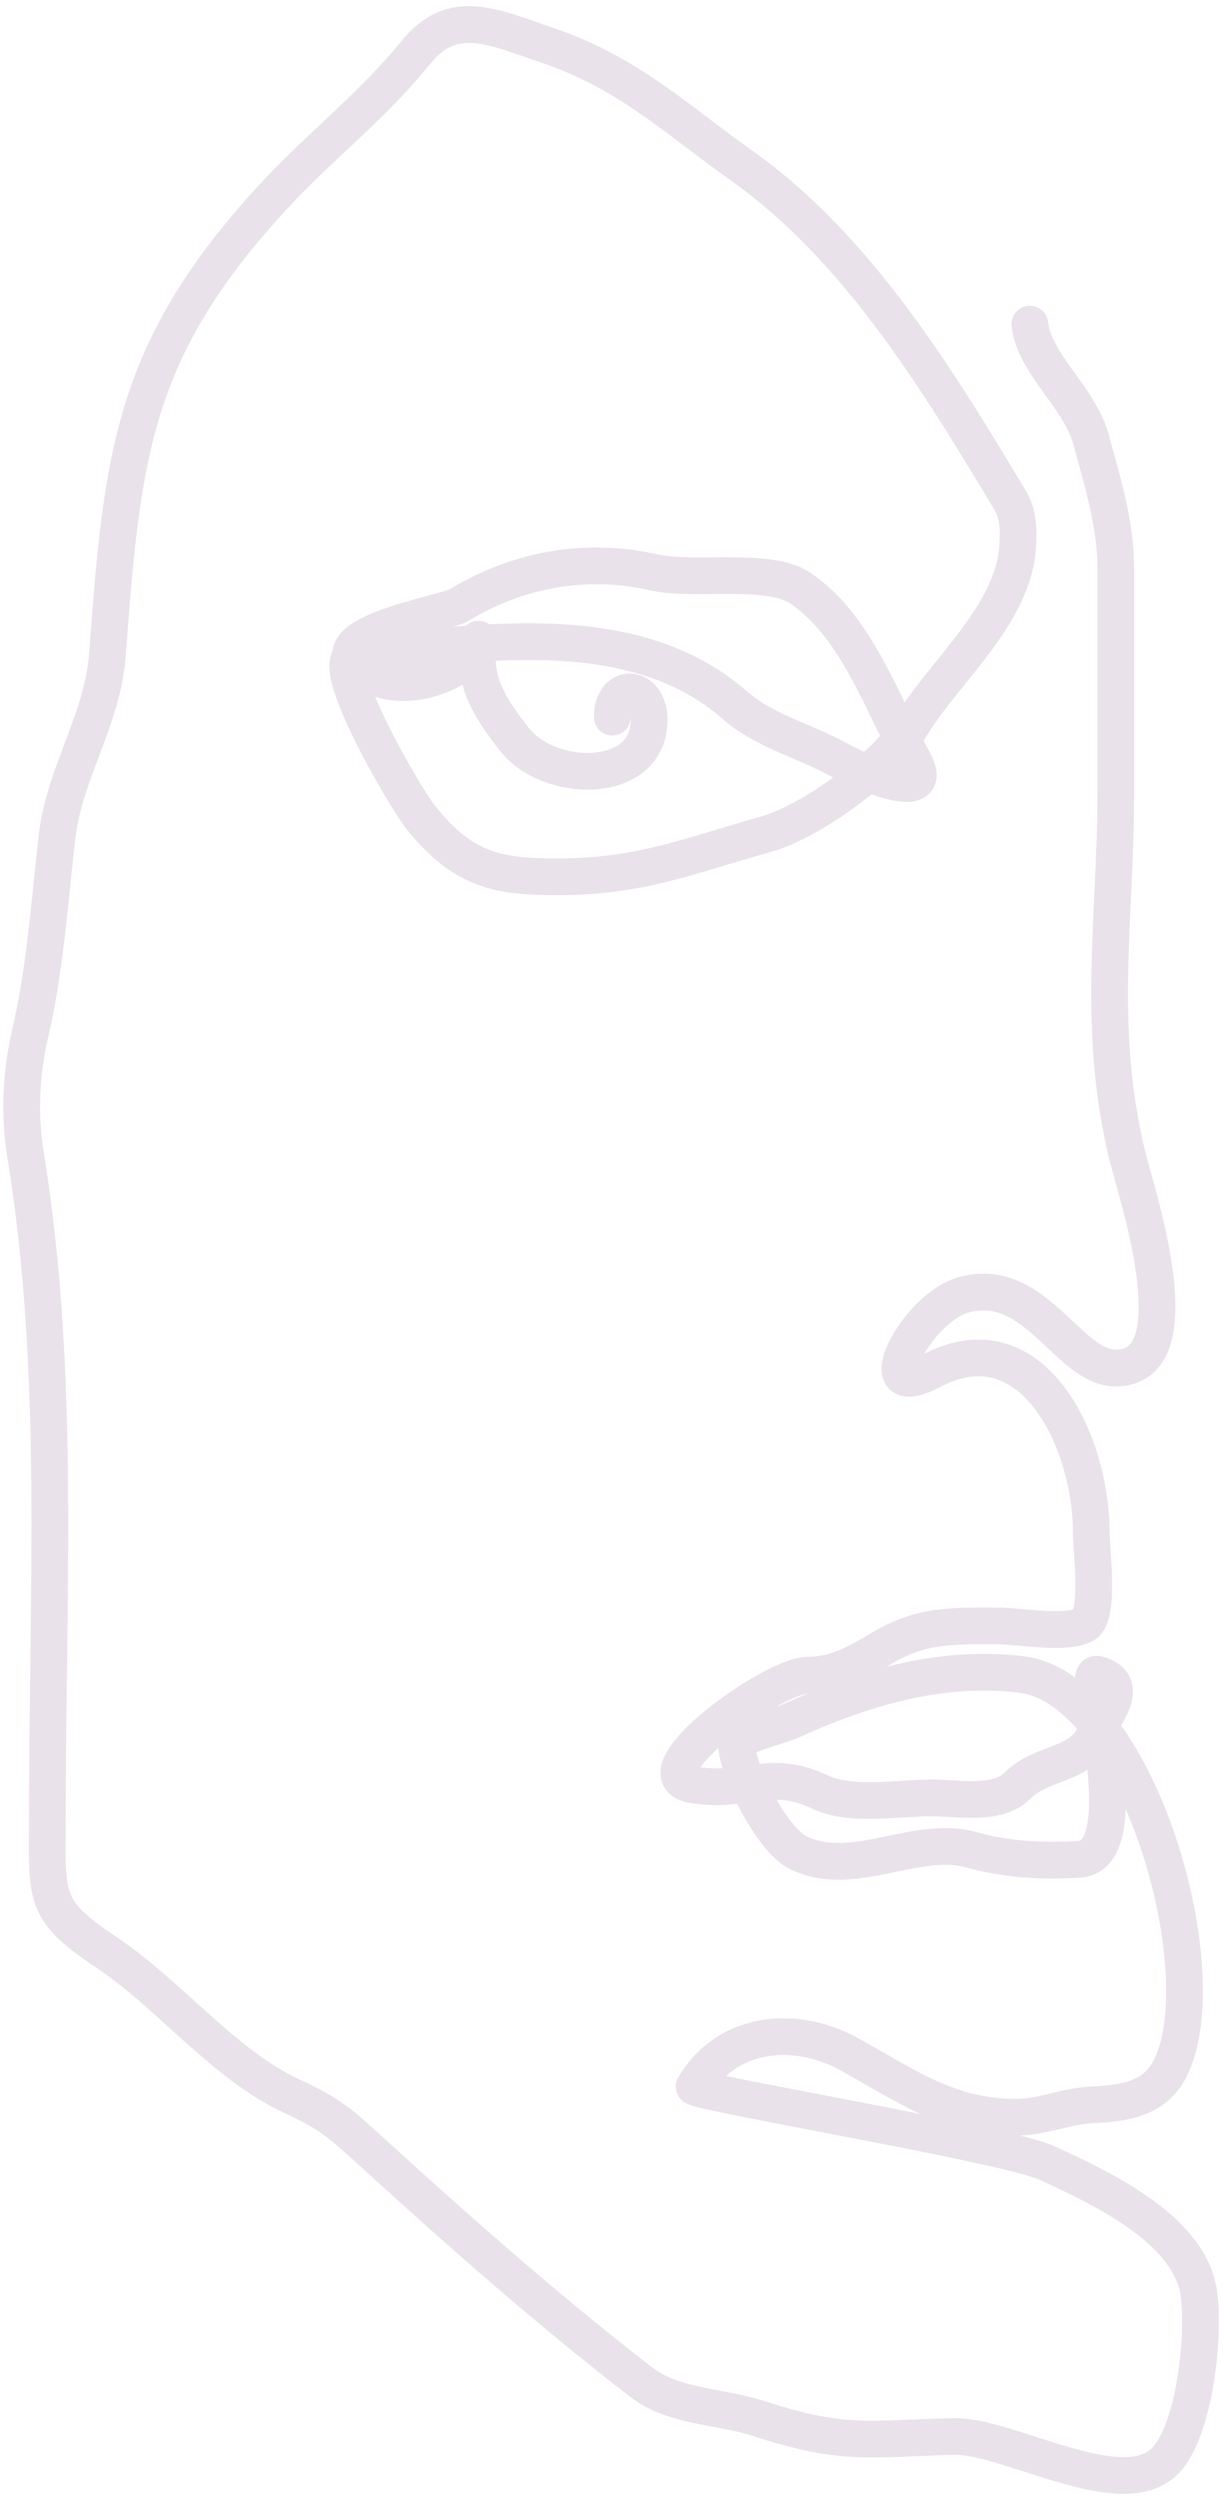 <svg width="100" height="204" viewBox="0 0 100 204" fill="none" xmlns="http://www.w3.org/2000/svg">
<path d="M84.067 26.449C84.432 29.727 88.146 32.414 89.08 35.914C90.054 39.565 91.085 42.703 91.085 46.548C91.085 52.542 91.085 58.537 91.085 64.531C91.085 75.112 89.444 83.969 92.087 94.54C92.894 97.766 97.524 111.632 91.085 111.632C87.162 111.632 84.52 103.987 78.609 105.675C74.805 106.762 70.64 114.717 76.048 111.855C84.234 107.523 89.08 117.539 89.08 125.05C89.08 126.458 89.807 131.833 88.523 132.566C87.047 133.409 83.212 132.678 81.505 132.678C77.726 132.678 75.268 132.56 72.038 134.459C70.169 135.558 68.359 136.686 66.023 136.686C62.97 136.686 51.769 144.905 56.611 145.65C61.159 146.35 62.696 144.226 67.025 146.263C69.466 147.41 73.408 146.708 76.048 146.708C78.225 146.708 81.402 147.368 83.065 145.706C85.015 143.756 88.101 144.1 89.302 141.697C90.239 139.824 92.367 137.411 89.636 136.631C88.553 136.321 90.082 140.056 90.082 141.864C90.082 143.836 91.579 151.513 88.077 151.719C85.006 151.899 82.203 151.746 79.278 150.939C74.718 149.682 69.571 153.381 65.132 151.162C63.005 150.099 60.12 144.421 60.12 142.254C60.12 141.748 64.032 140.67 64.464 140.472C70.432 137.742 76.747 135.855 83.343 136.631C92.853 137.749 99.473 160.892 95.54 168.755C94.237 171.36 91.639 171.634 89.08 171.762C86.984 171.867 85.086 172.764 82.954 172.764C77.519 172.764 74.136 170.301 69.365 167.642C65.241 165.343 59.536 165.478 56.667 170.259C56.411 170.684 82.214 174.988 85.46 176.494C89.653 178.441 96.913 181.75 97.823 186.906C98.396 190.148 97.601 198.318 95.094 200.824C91.534 204.384 82.347 198.715 77.83 198.82C71.058 198.978 68.942 199.637 62.013 197.373C58.739 196.303 55.05 196.473 52.323 194.366C44.791 188.548 37.701 182.293 30.659 175.882C27.765 173.247 27.009 172.523 23.808 171.038C18.246 168.456 13.823 162.731 8.66 159.291C3.342 155.746 3.871 154.839 3.871 147.654C3.871 130.026 4.948 111.733 2.089 94.262C1.571 91.102 1.697 87.628 2.423 84.518C3.685 79.109 4.023 73.839 4.65 68.317C5.246 63.081 8.373 58.769 8.772 53.396C9.975 37.153 10.782 28.39 22.583 15.759C26.24 11.845 30.521 8.528 33.889 4.346C36.952 0.541 40.131 2.159 44.637 3.678C51.261 5.91 55.216 9.739 60.565 13.532C70.011 20.23 76.582 31.033 82.452 40.813C83.171 42.01 83.163 43.338 83.065 44.711C82.677 50.146 77.17 54.735 74.488 59.075C72.326 62.575 66.346 67.006 62.459 68.094C56.072 69.882 52.276 71.546 45.473 71.546C40.5 71.546 37.81 70.959 34.39 66.758C33.059 65.123 26.467 53.767 28.932 53.507C38.843 52.464 51.644 50.248 59.953 57.516C62.423 59.677 65.651 60.427 68.529 62.026C70.248 62.98 76.644 65.804 74.544 62.026C72.004 57.455 69.894 50.98 65.243 47.94C62.684 46.267 56.602 47.438 53.437 46.715C47.776 45.422 42.205 46.496 37.453 49.387C36.276 50.103 24.723 51.883 29.99 54.955C32.728 56.551 36.617 55.401 38.734 53.285C39.381 52.638 38.957 50.967 38.957 53.563C38.957 56.295 40.338 58.186 41.964 60.3C44.794 63.978 52.991 64.117 52.991 58.741C52.991 55.876 49.984 55.616 49.984 58.518" stroke="#EAE2EA" stroke-width="3" stroke-linecap="round"/>
</svg>

